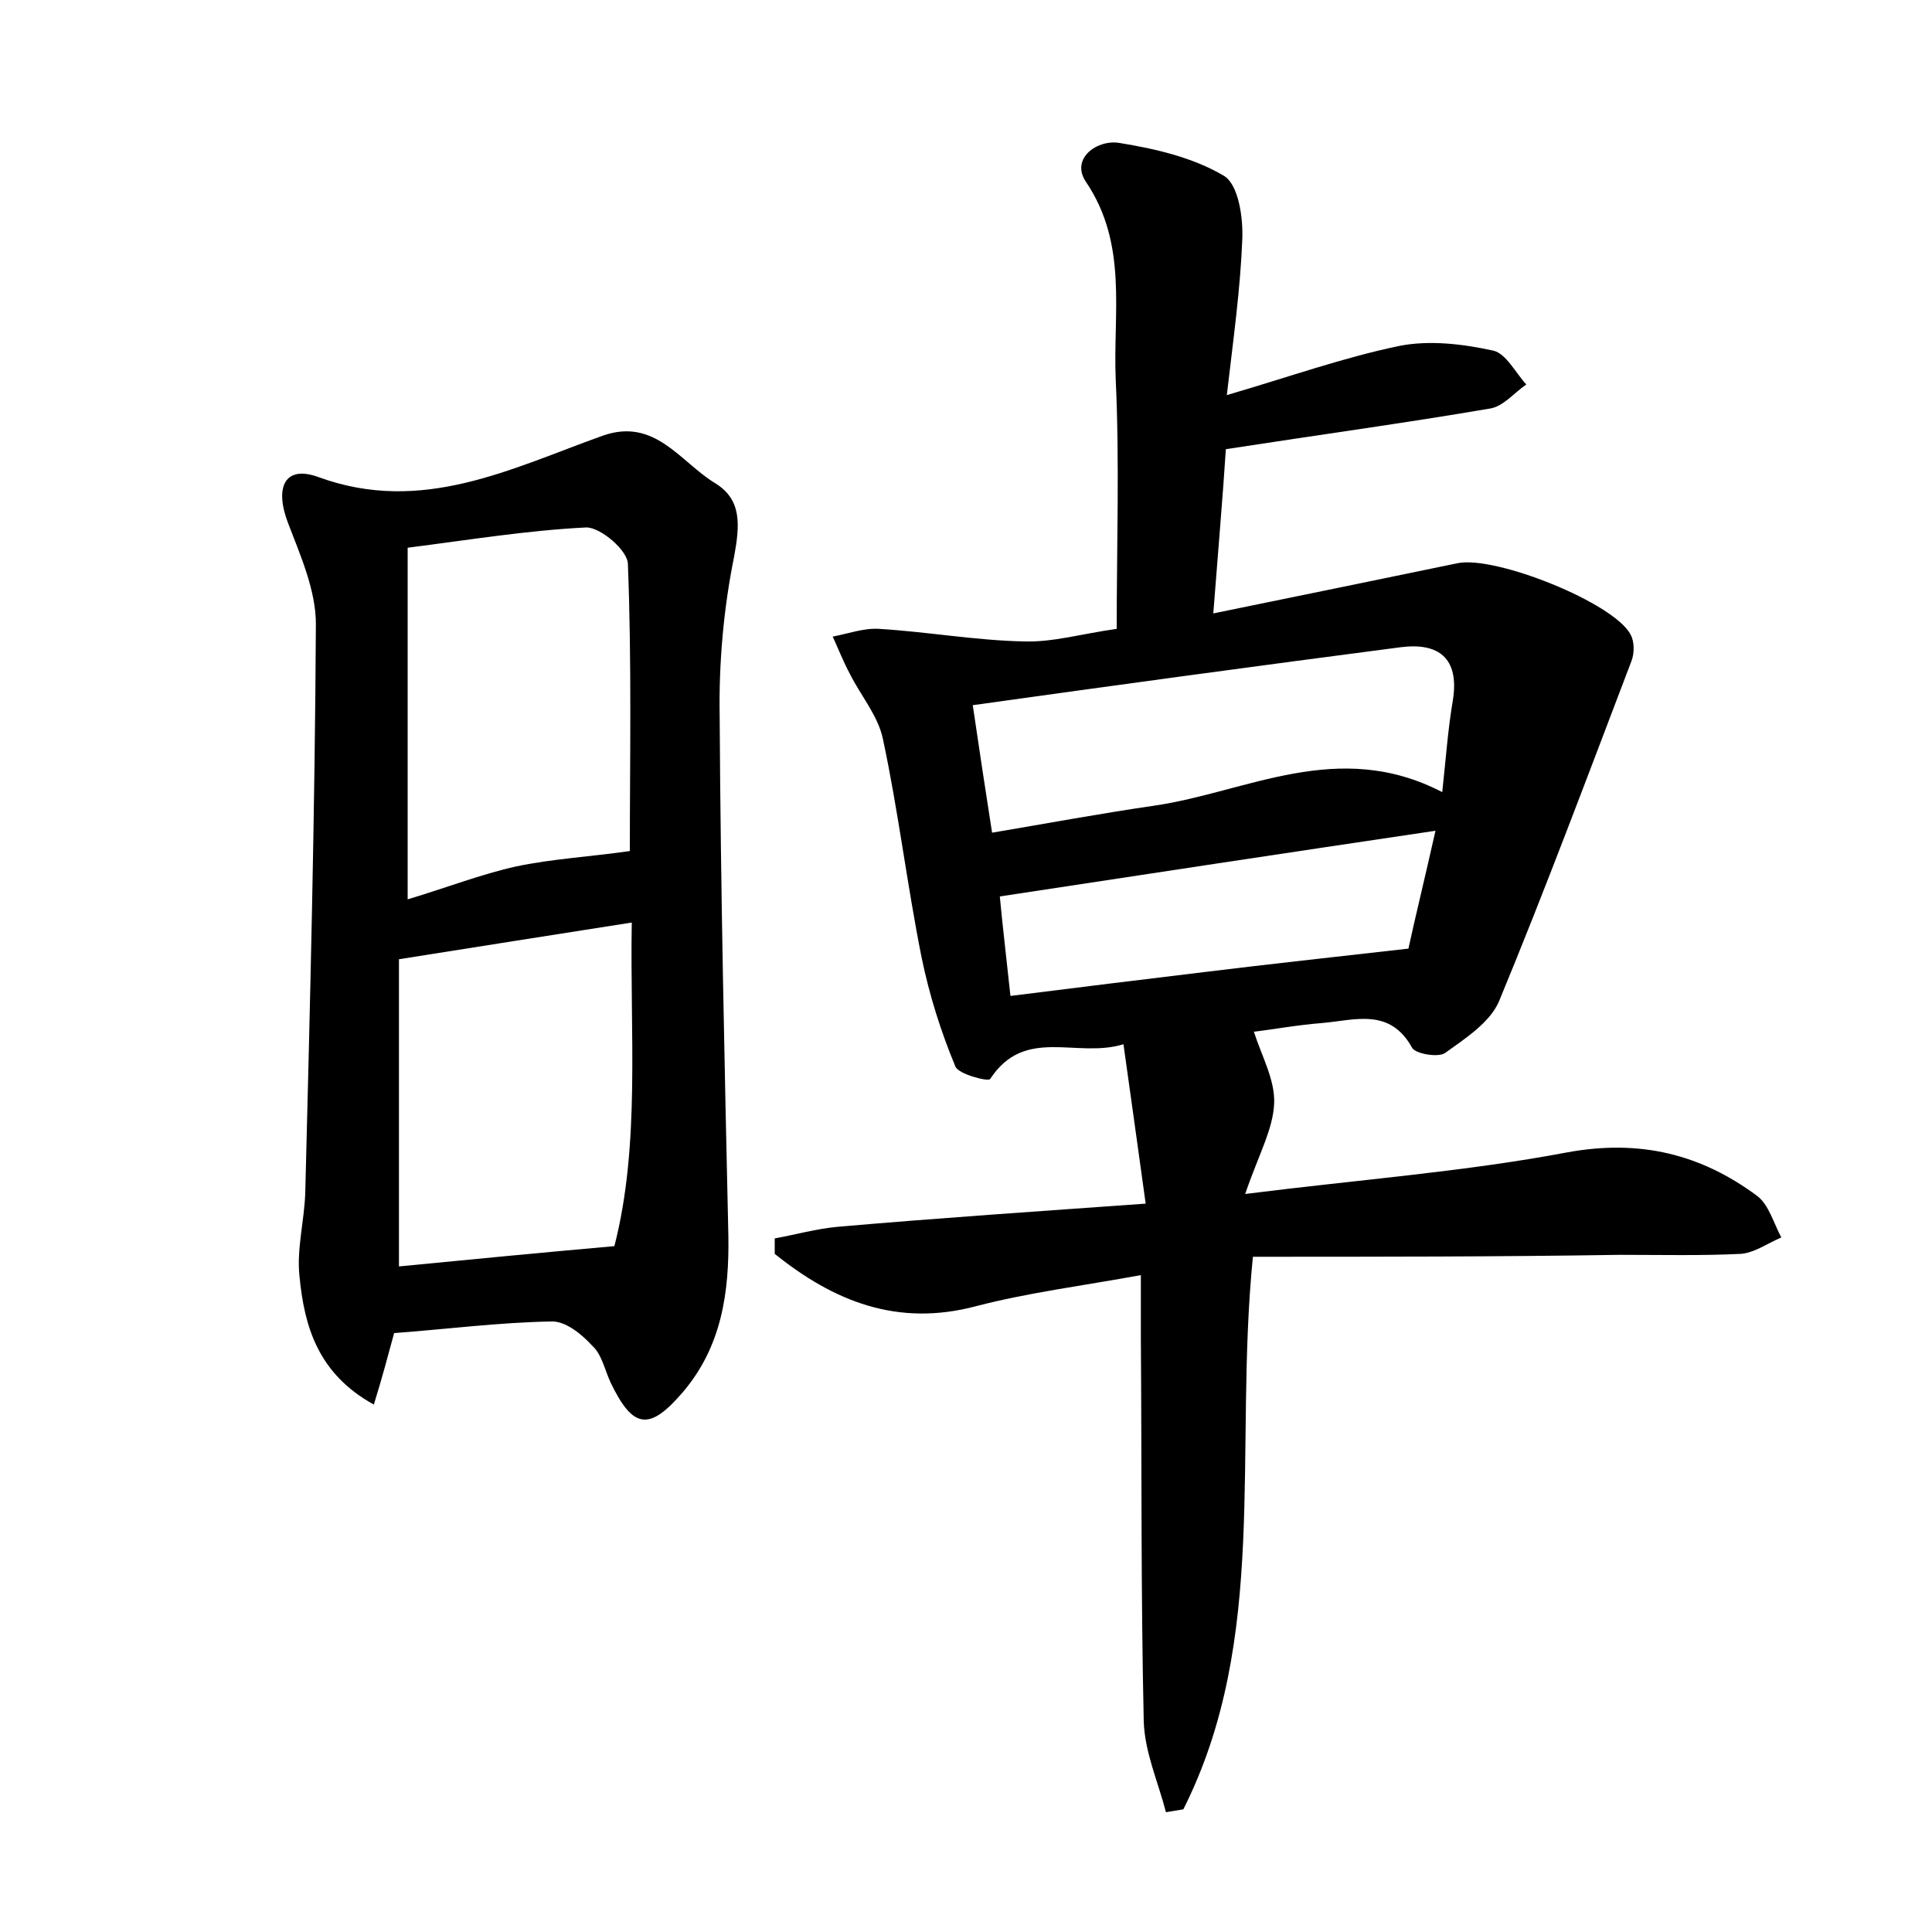 <?xml version="1.0" encoding="utf-8"?>
<!-- Generator: Adobe Illustrator 22.0.0, SVG Export Plug-In . SVG Version: 6.00 Build 0)  -->
<svg version="1.1" id="图层_1" xmlns="http://www.w3.org/2000/svg" xmlns:xlink="http://www.w3.org/1999/xlink" x="0px" y="0px"
	 viewBox="0 0 200 200" style="enable-background:new 0 0 200 200;" xml:space="preserve">
<style type="text/css">
	.st0{fill:#FFFFFF;}
</style>
<g>
	
	<path d="M129.7,130.1c-2,20.1,1.7,39.5-7.2,57.2c-0.6,0.1-1.2,0.2-1.8,0.3c-0.8-3.1-2.2-6.2-2.3-9.4c-0.3-13.3-0.2-26.6-0.3-39.8
		c0-1.7,0-3.5,0-6.4c-6,1.1-11.6,1.8-17,3.2c-8.2,2.2-14.8-0.5-20.9-5.4c0-0.5,0-1,0-1.6c2.2-0.4,4.3-1,6.5-1.2
		c10.3-0.9,20.7-1.6,31.9-2.4c-0.8-5.8-1.5-10.8-2.3-16.5c-4.9,1.5-10.2-1.9-13.8,3.6c-0.2,0.3-3.3-0.5-3.6-1.3
		c-1.5-3.6-2.7-7.4-3.5-11.3c-1.5-7.5-2.4-15.1-4-22.6c-0.5-2.4-2.3-4.5-3.4-6.7c-0.7-1.3-1.2-2.6-1.8-3.9c1.6-0.3,3.2-0.9,4.8-0.8
		c5,0.3,10,1.2,15,1.3c3,0.1,6-0.8,9.6-1.3c0-8.6,0.3-17.2-0.1-25.8c-0.3-6.9,1.3-14-3.1-20.5c-1.6-2.4,1.2-4.4,3.5-4
		c3.7,0.6,7.6,1.5,10.8,3.4c1.5,0.9,2,4.3,1.9,6.6c-0.2,5.1-0.9,10.1-1.6,16.1c6.5-1.9,12.1-3.9,17.9-5.1c3.1-0.6,6.5-0.2,9.7,0.5
		c1.3,0.3,2.3,2.3,3.4,3.5c-1.3,0.9-2.4,2.3-3.8,2.5c-8.8,1.5-17.6,2.7-27.3,4.2c-0.3,4.7-0.8,10.5-1.3,17
		c8.8-1.8,17.1-3.5,25.3-5.2c3.9-0.8,16.2,4.1,17.9,7.4c0.4,0.7,0.4,1.9,0.1,2.7c-4.5,11.8-8.9,23.6-13.7,35.2
		c-0.9,2.2-3.5,3.9-5.6,5.4c-0.7,0.5-3,0.1-3.4-0.5c-2.3-4.2-5.9-2.9-9.3-2.6c-2.6,0.2-5.3,0.7-7.1,0.9c0.8,2.5,2.2,5,2.1,7.4
		c-0.1,2.7-1.6,5.3-3,9.4c11.9-1.5,22.7-2.3,33.3-4.3c7.6-1.4,13.9,0.2,19.7,4.5c1.2,0.9,1.7,2.8,2.5,4.3c-1.4,0.6-2.8,1.6-4.2,1.7
		c-4.1,0.2-8.3,0.1-12.5,0.1C155.1,130.1,142.6,130.1,129.7,130.1z M149.3,82c0.4-3.7,0.6-6.6,1.1-9.5c0.7-4.4-1.5-6-5.4-5.5
		c-14.6,1.9-29.3,3.9-44.3,6c0.7,4.8,1.3,8.7,2,13.2c5.9-1,11.3-2,16.8-2.8C129.1,82,138.5,76.4,149.3,82z M103.5,92.8
		c0.3,3.2,0.7,6.5,1.1,10.3c7.1-0.9,13.7-1.7,20.3-2.5c6.5-0.8,13-1.5,20.9-2.4c0.6-2.8,1.7-7.3,2.8-12.2
		C133.1,88.3,118.6,90.5,103.5,92.8z"/>
	<path d="M40.8,138c-0.6,2.2-1.2,4.5-2.1,7.4c-5.8-3.2-7.2-8.1-7.7-13.3c-0.3-2.8,0.5-5.7,0.6-8.6c0.5-19.6,1-39.3,1.1-58.9
		c0-3.5-1.6-7.1-2.9-10.5c-1.4-3.7-0.3-6,3.2-4.7c10.7,3.9,19.9-0.9,29.4-4.3c5.4-1.9,8,2.7,11.6,4.9c2.8,1.7,2.6,4.3,2,7.6
		c-1.1,5.4-1.6,11.1-1.5,16.6c0.1,17.9,0.5,35.8,0.9,53.7c0.1,5.9-0.7,11.5-4.7,16.2c-3.5,4.1-5.2,3.8-7.5-1
		c-0.6-1.3-0.9-2.9-1.9-3.8c-1.1-1.2-2.8-2.6-4.3-2.5C51.6,136.9,46.2,137.6,40.8,138z M42.2,93.1c4-1.2,7.6-2.6,11.2-3.4
		c3.8-0.8,7.6-1,11.8-1.6c0-9.3,0.2-19.5-0.2-29.7c0-1.4-2.8-3.8-4.3-3.8c-6.1,0.3-12.2,1.3-18.5,2.1C42.2,69.3,42.2,80.7,42.2,93.1
		z M41.3,131.1c7.2-0.7,14.4-1.4,22.3-2.1c2.7-10.5,1.6-22,1.8-33.5c-8.3,1.3-15.9,2.5-24.1,3.8C41.3,109.3,41.3,119.9,41.3,131.1z"
		/>
	
	
	
	
</g>
</svg>
